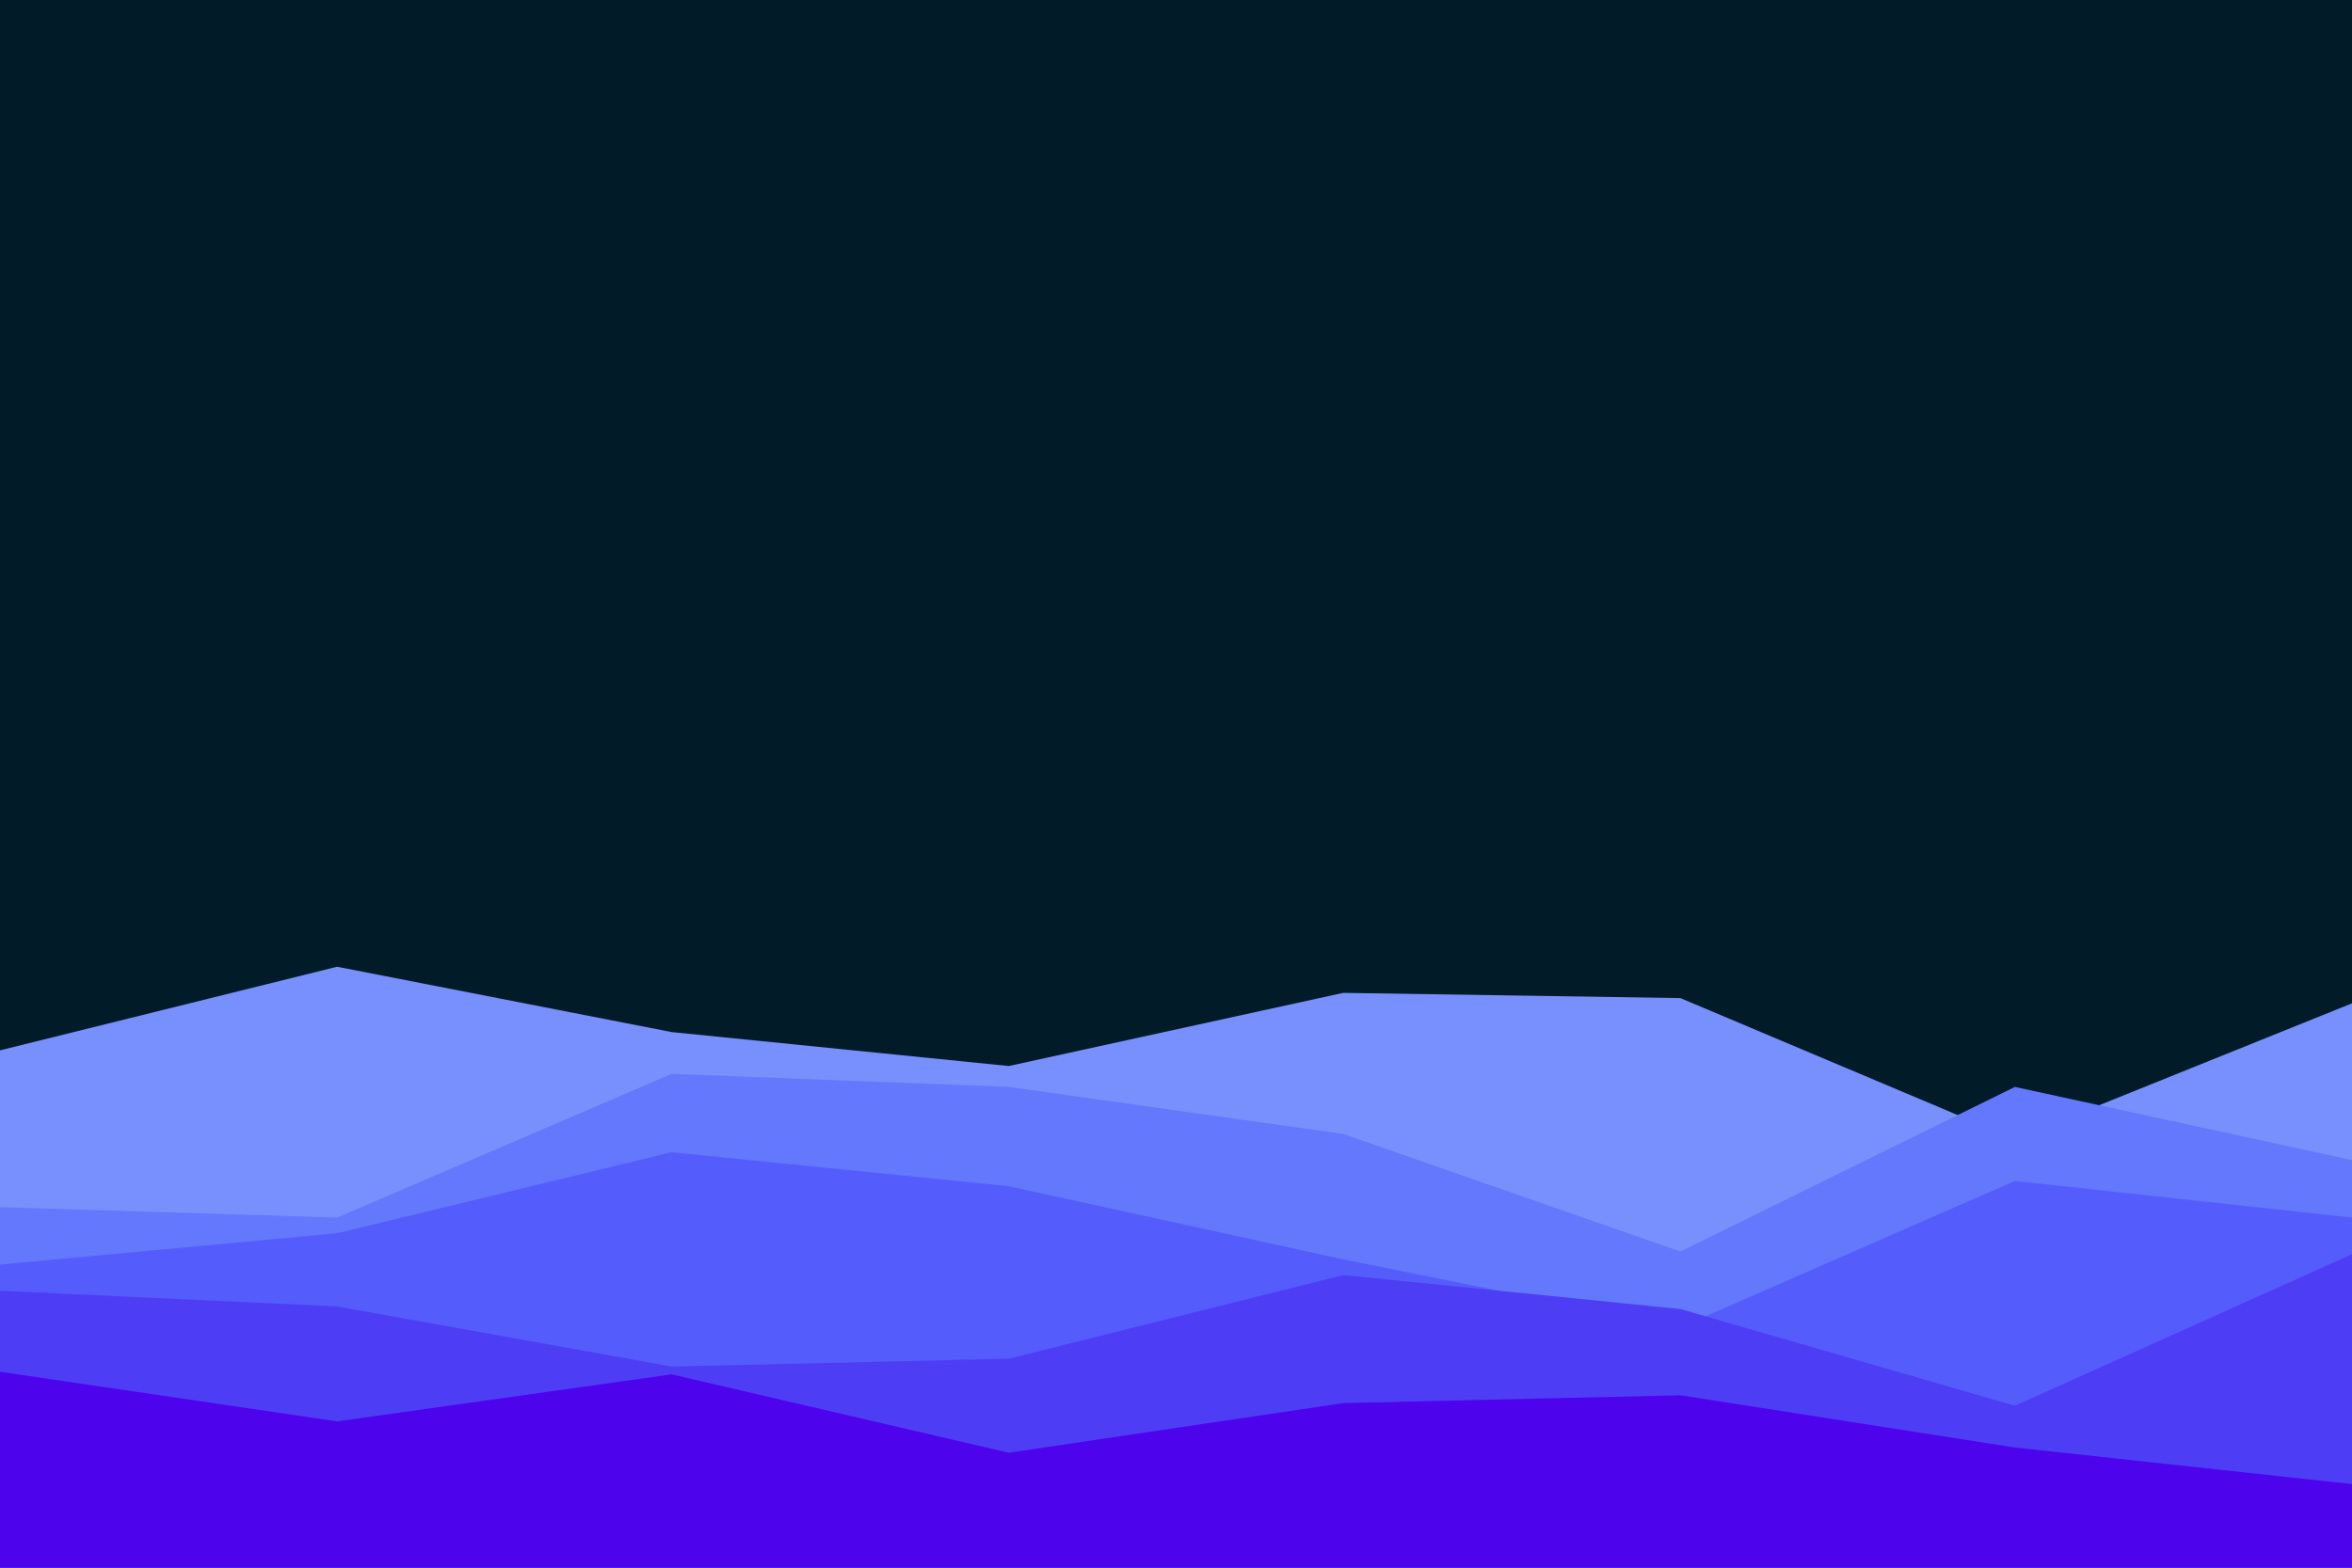 <svg id="visual" viewBox="0 0 900 600" width="900" height="600" xmlns="http://www.w3.org/2000/svg" xmlns:xlink="http://www.w3.org/1999/xlink" version="1.1"><rect x="0" y="0" width="900" height="600" fill="#011c28"></rect><path d="M0 402L129 370L257 395L386 408L514 380L643 382L771 436L900 384L900 601L771 601L643 601L514 601L386 601L257 601L129 601L0 601Z" fill="#7790fd"></path><path d="M0 462L129 466L257 411L386 416L514 434L643 479L771 416L900 444L900 601L771 601L643 601L514 601L386 601L257 601L129 601L0 601Z" fill="#6378fd"></path><path d="M0 484L129 472L257 441L386 454L514 482L643 508L771 452L900 466L900 601L771 601L643 601L514 601L386 601L257 601L129 601L0 601Z" fill="#545dfb"></path><path d="M0 494L129 500L257 523L386 520L514 488L643 501L771 538L900 480L900 601L771 601L643 601L514 601L386 601L257 601L129 601L0 601Z" fill="#4d3ef5"></path><path d="M0 525L129 544L257 526L386 556L514 537L643 534L771 554L900 568L900 601L771 601L643 601L514 601L386 601L257 601L129 601L0 601Z" fill="#4d04ec"></path></svg>